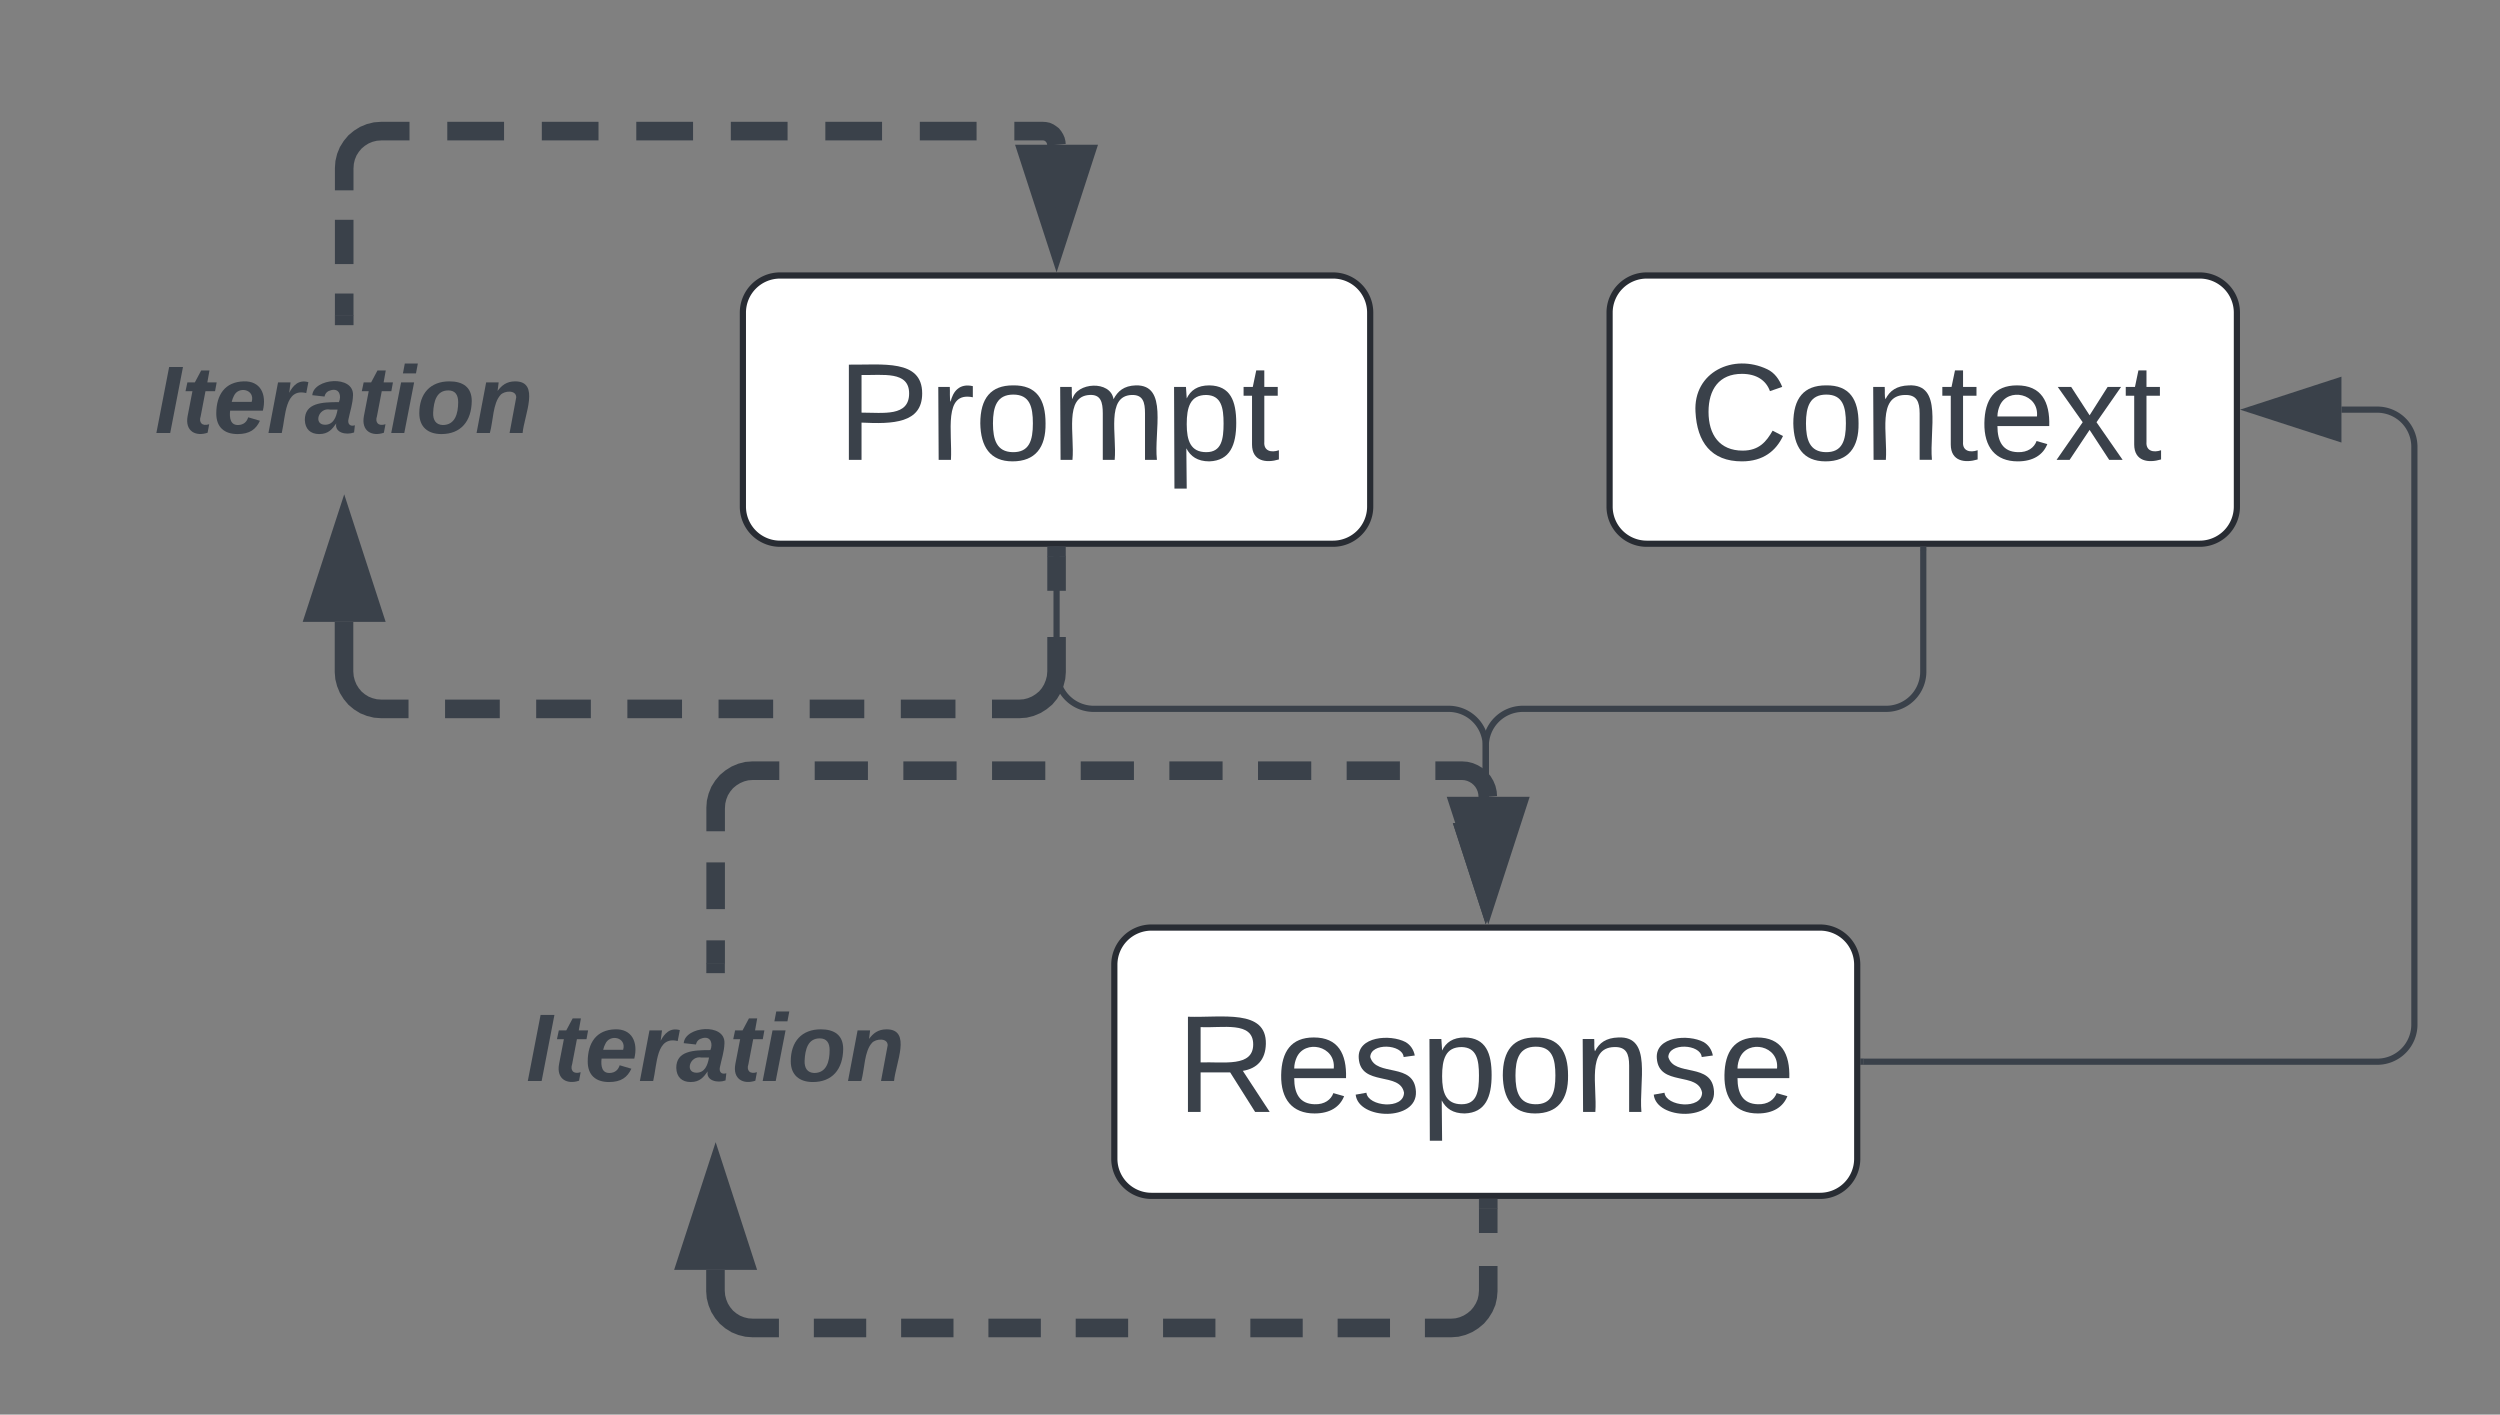 <svg xmlns="http://www.w3.org/2000/svg" xmlns:xlink="http://www.w3.org/1999/xlink" xmlns:lucid="lucid" width="403.83" height="228.5"><rect width="100%" height="100%" fill="#808080" stroke="none"/><g transform="translate(-820 -475.5)" lucid:page-tab-id="0_0"><path d="M1080 526a6 6 0 0 1 6-6h89.33a6 6 0 0 1 6 6v31.33a6 6 0 0 1-6 6H1086a6 6 0 0 1-6-6z" stroke="#282c33" fill="#fff"/><use xlink:href="#a" transform="matrix(1,0,0,1,1092,532) translate(0.759 17.778)"/><path d="M940 526a6 6 0 0 1 6-6h89.33a6 6 0 0 1 6 6v31.33a6 6 0 0 1-6 6H946a6 6 0 0 1-6-6z" stroke="#282c33" fill="#fff"/><use xlink:href="#b" transform="matrix(1,0,0,1,952,532) translate(3.259 17.778)"/><path d="M1000 631.33a6 6 0 0 1 6-6h108a6 6 0 0 1 6 6v31.34a6 6 0 0 1-6 6h-108a6 6 0 0 1-6-6z" stroke="#282c33" fill="#fff"/><use xlink:href="#c" transform="matrix(1,0,0,1,1012,637.333) translate(-1.969 17.778)"/><path d="M990.67 564.33V584a6 6 0 0 0 6 6H1054a6 6 0 0 1 6 6v12.45" stroke="#3a414a" fill="none"/><path d="M991.14 564.35h-.95v-.52h.94z" stroke="#3a414a" stroke-width=".05" fill="#3a414a"/><path d="M1060 623.2l-4.63-14.25h9.27z" stroke="#3a414a" fill="#3a414a"/><path d="M1130.67 564.33V584a6 6 0 0 1-6 6H1066a6 6 0 0 0-6 6v12.45" stroke="#3a414a" fill="none"/><path d="M1131.14 564.35h-.95v-.52h.94z" stroke="#3a414a" stroke-width=".05" fill="#3a414a"/><path d="M1060 623.2l-4.63-14.25h9.27z" stroke="#3a414a" fill="#3a414a"/><path d="M1121 647h83a6 6 0 0 0 6-6v-93.33a6 6 0 0 0-6-6h-5.78" stroke="#3a414a" fill="none"/><path d="M1121 647.48h-.5v-.96h.5z" stroke="#3a414a" stroke-width=".05" fill="#3a414a"/><path d="M1183.45 541.67l14.27-4.64v9.27z" stroke="#3a414a" fill="#3a414a"/><path d="M935.6 631.17v-3.78m0-5.04v-7.55m0-5.02V606l.07-.94.22-.9.35-.88.5-.8.6-.72.72-.6.8-.5.87-.37.9-.23.95-.07h4.3m5.72 0h8.6m5.72 0h8.6m5.73 0h8.6m5.72 0h8.6m5.72 0h8.6m5.72 0h8.6m5.72 0h8.6m5.73 0h4.28l.66.05.65.16.6.26.56.34.5.43.43.5.34.57.25.6.15.65.05.66" stroke="#3a414a" stroke-width="3" fill="none"/><path d="M937.07 632.67h-2.95v-1.54h2.95z" stroke="#3a414a" stroke-width=".05" fill="#3a414a"/><path d="M1060.4 619.98l-4.64-14.27h9.27z" stroke="#3a414a" stroke-width="3" fill="#3a414a"/><path d="M1060.4 670.67v4m0 5.33v4l-.08.94-.2.9-.38.88-.5.8-.6.72-.72.6-.8.5-.87.37-.9.23-.95.07h-4.23m-5.64 0h-8.46m-5.64 0h-8.46m-5.64 0h-8.46m-5.64 0h-8.47m-5.63 0h-8.47m-5.64 0h-8.46m-5.64 0h-8.46m-5.64 0h-4.23l-.95-.07-.9-.22-.88-.35-.8-.5-.72-.6-.6-.72-.5-.8-.36-.88-.23-.9-.08-.95v-3.38" stroke="#3a414a" stroke-width="3" fill="none"/><path d="M1061.87 670.7h-2.95v-1.53h2.95z" stroke="#3a414a" stroke-width=".05" fill="#3a414a"/><path d="M935.6 664.85l4.63 14.27h-9.27z" stroke="#3a414a" stroke-width="3" fill="#3a414a"/><path d="M900 638.67a6 6 0 0 1 6-6h59.18a6 6 0 0 1 6 6V654a6 6 0 0 1-6 6H906a6 6 0 0 1-6-6z" fill="#fff" fill-opacity="0"/><use xlink:href="#d" transform="matrix(1,0,0,1,905,637.667) translate(0 12.444)"/><path d="M875.6 526.5v-3.58m0-4.76V511m0-4.76v-3.57l.07-.94.22-.92.35-.86.5-.8.6-.72.72-.6.8-.5.87-.36.9-.22.95-.07h4.57m6.1 0h9.17m6.1 0h9.16m6.1 0h9.17m6.1 0h9.17m6.1 0h9.16m6.1 0h9.17m6.1 0h4.58l.35.02.34.07.32.14.3.2.26.2.22.28.18.3.14.32.08.33.03.35" stroke="#3a414a" stroke-width="3" fill="none"/><path d="M877.07 528h-2.95v-1.54h2.95z" stroke="#3a414a" stroke-width=".05" fill="#3a414a"/><path d="M990.67 514.65l-4.64-14.27h9.27z" stroke="#3a414a" stroke-width="3" fill="#3a414a"/><path d="M990.67 565.33v5.6m0 7.47v5.6l-.08.94-.23.9-.36.88-.48.8-.6.72-.73.6-.8.5-.88.37-.9.23-.95.07h-4.42m-5.9 0h-8.83m-5.9 0h-8.82m-5.9 0h-8.82m-5.9 0h-8.83m-5.9 0h-8.83m-5.88 0h-8.84m-5.9 0h-4.4l-.95-.07-.9-.22-.88-.35-.8-.5-.72-.6-.6-.72-.5-.8-.36-.88-.23-.9-.08-.95v-8.05" stroke="#3a414a" stroke-width="3" fill="none"/><path d="M992.14 565.37h-2.95v-1.54h2.94z" stroke="#3a414a" stroke-width=".05" fill="#3a414a"/><path d="M875.6 560.2l4.63 14.25h-9.27z" stroke="#3a414a" stroke-width="3" fill="#3a414a"/><path d="M840 534a6 6 0 0 1 6-6h59.18a6 6 0 0 1 6 6v15.33a6 6 0 0 1-6 6H846a6 6 0 0 1-6-6z" fill="#fff" fill-opacity="0"/><use xlink:href="#e" transform="matrix(1,0,0,1,845,533) translate(0 12.444)"/><defs><path fill="#3a414a" d="M212-179c-10-28-35-45-73-45-59 0-87 40-87 99 0 60 29 101 89 101 43 0 62-24 78-52l27 14C228-24 195 4 139 4 59 4 22-46 18-125c-6-104 99-153 187-111 19 9 31 26 39 46" id="f"/><path fill="#3a414a" d="M100-194c62-1 85 37 85 99 1 63-27 99-86 99S16-35 15-95c0-66 28-99 85-99zM99-20c44 1 53-31 53-75 0-43-8-75-51-75s-53 32-53 75 10 74 51 75" id="g"/><path fill="#3a414a" d="M117-194c89-4 53 116 60 194h-32v-121c0-31-8-49-39-48C34-167 62-67 57 0H25l-1-190h30c1 10-1 24 2 32 11-22 29-35 61-36" id="h"/><path fill="#3a414a" d="M59-47c-2 24 18 29 38 22v24C64 9 27 4 27-40v-127H5v-23h24l9-43h21v43h35v23H59v120" id="i"/><path fill="#3a414a" d="M100-194c63 0 86 42 84 106H49c0 40 14 67 53 68 26 1 43-12 49-29l28 8c-11 28-37 45-77 45C44 4 14-33 15-96c1-61 26-98 85-98zm52 81c6-60-76-77-97-28-3 7-6 17-6 28h103" id="j"/><path fill="#3a414a" d="M141 0L90-78 38 0H4l68-98-65-92h35l48 74 47-74h35l-64 92 68 98h-35" id="k"/><g id="a"><use transform="matrix(0.062,0,0,0.062,0,0)" xlink:href="#f"/><use transform="matrix(0.062,0,0,0.062,15.988,0)" xlink:href="#g"/><use transform="matrix(0.062,0,0,0.062,28.333,0)" xlink:href="#h"/><use transform="matrix(0.062,0,0,0.062,40.679,0)" xlink:href="#i"/><use transform="matrix(0.062,0,0,0.062,46.852,0)" xlink:href="#j"/><use transform="matrix(0.062,0,0,0.062,59.198,0)" xlink:href="#k"/><use transform="matrix(0.062,0,0,0.062,70.309,0)" xlink:href="#i"/></g><path fill="#3a414a" d="M30-248c87 1 191-15 191 75 0 78-77 80-158 76V0H30v-248zm33 125c57 0 124 11 124-50 0-59-68-47-124-48v98" id="l"/><path fill="#3a414a" d="M114-163C36-179 61-72 57 0H25l-1-190h30c1 12-1 29 2 39 6-27 23-49 58-41v29" id="m"/><path fill="#3a414a" d="M210-169c-67 3-38 105-44 169h-31v-121c0-29-5-50-35-48C34-165 62-65 56 0H25l-1-190h30c1 10-1 24 2 32 10-44 99-50 107 0 11-21 27-35 58-36 85-2 47 119 55 194h-31v-121c0-29-5-49-35-48" id="n"/><path fill="#3a414a" d="M115-194c55 1 70 41 70 98S169 2 115 4C84 4 66-9 55-30l1 105H24l-1-265h31l2 30c10-21 28-34 59-34zm-8 174c40 0 45-34 45-75s-6-73-45-74c-42 0-51 32-51 76 0 43 10 73 51 73" id="o"/><g id="b"><use transform="matrix(0.062,0,0,0.062,0,0)" xlink:href="#l"/><use transform="matrix(0.062,0,0,0.062,14.815,0)" xlink:href="#m"/><use transform="matrix(0.062,0,0,0.062,22.16,0)" xlink:href="#g"/><use transform="matrix(0.062,0,0,0.062,34.506,0)" xlink:href="#n"/><use transform="matrix(0.062,0,0,0.062,52.963,0)" xlink:href="#o"/><use transform="matrix(0.062,0,0,0.062,65.309,0)" xlink:href="#i"/></g><path fill="#3a414a" d="M233-177c-1 41-23 64-60 70L243 0h-38l-65-103H63V0H30v-248c88 3 205-21 203 71zM63-129c60-2 137 13 137-47 0-61-80-42-137-45v92" id="p"/><path fill="#3a414a" d="M135-143c-3-34-86-38-87 0 15 53 115 12 119 90S17 21 10-45l28-5c4 36 97 45 98 0-10-56-113-15-118-90-4-57 82-63 122-42 12 7 21 19 24 35" id="q"/><g id="c"><use transform="matrix(0.062,0,0,0.062,0,0)" xlink:href="#p"/><use transform="matrix(0.062,0,0,0.062,15.988,0)" xlink:href="#j"/><use transform="matrix(0.062,0,0,0.062,28.333,0)" xlink:href="#q"/><use transform="matrix(0.062,0,0,0.062,39.444,0)" xlink:href="#o"/><use transform="matrix(0.062,0,0,0.062,51.79,0)" xlink:href="#g"/><use transform="matrix(0.062,0,0,0.062,64.136,0)" xlink:href="#h"/><use transform="matrix(0.062,0,0,0.062,76.481,0)" xlink:href="#q"/><use transform="matrix(0.062,0,0,0.062,87.593,0)" xlink:href="#j"/></g><path fill="#3a414a" d="M6 0l48-248h52L58 0H6" id="r"/><path fill="#3a414a" d="M72-63c-8 23 5 39 32 30L98-1C54 14 12-6 23-64l18-93H15l7-33h28l24-45h31l-8 45h35l-6 33H90" id="s"/><path fill="#3a414a" d="M114-194c63-2 87 48 72 110H63c-3 28 1 55 31 54 21-1 32-13 37-29l44 13C160-14 137 4 91 4 41 4 11-22 11-73c0-71 33-119 103-121zm30 77c14-47-50-61-67-22-3 6-6 13-8 22h75" id="t"/><path fill="#3a414a" d="M84-151c13-25 34-51 72-40l-8 41C67-170 71-64 56 0H6l36-190h47" id="u"/><path fill="#3a414a" d="M166-52c-4 17 5 29 24 23l-3 27c-30 11-74 1-67-34C105-15 91 4 56 4 23 4 3-15 2-49c0-64 63-67 128-67 10-22 3-53-29-45-13 3-22 10-25 24l-46-5c5-64 156-77 153 0-1 33-11 60-17 90zM97-88c-44-9-64 57-19 57 31 0 42-28 47-57H97" id="v"/><path fill="#3a414a" d="M50-224l7-37h49l-7 37H50zM6 0l37-190h49L55 0H6" id="w"/><path fill="#3a414a" d="M124-194c51 0 84 22 84 74C207-44 167 4 94 4 43 4 11-23 11-74c0-74 41-120 113-120zM99-30c46 0 58-42 58-86 0-27-11-44-37-44-44 0-55 40-57 84-1 27 10 45 36 46" id="x"/><path fill="#3a414a" d="M151-194c95 0 34 128 28 194h-49l25-134c0-29-45-25-59-9C67-111 69-48 56 0H6l36-190h47l-4 32c15-20 33-36 66-36" id="y"/><g id="d"><use transform="matrix(0.043,0,0,0.043,0,0)" xlink:href="#r"/><use transform="matrix(0.043,0,0,0.043,4.321,0)" xlink:href="#s"/><use transform="matrix(0.043,0,0,0.043,9.463,0)" xlink:href="#t"/><use transform="matrix(0.043,0,0,0.043,18.105,0)" xlink:href="#u"/><use transform="matrix(0.043,0,0,0.043,24.154,0)" xlink:href="#v"/><use transform="matrix(0.043,0,0,0.043,32.796,0)" xlink:href="#s"/><use transform="matrix(0.043,0,0,0.043,37.938,0)" xlink:href="#w"/><use transform="matrix(0.043,0,0,0.043,42.259,0)" xlink:href="#x"/><use transform="matrix(0.043,0,0,0.043,51.722,0)" xlink:href="#y"/></g><g id="e"><use transform="matrix(0.043,0,0,0.043,0,0)" xlink:href="#r"/><use transform="matrix(0.043,0,0,0.043,4.321,0)" xlink:href="#s"/><use transform="matrix(0.043,0,0,0.043,9.463,0)" xlink:href="#t"/><use transform="matrix(0.043,0,0,0.043,18.105,0)" xlink:href="#u"/><use transform="matrix(0.043,0,0,0.043,24.154,0)" xlink:href="#v"/><use transform="matrix(0.043,0,0,0.043,32.796,0)" xlink:href="#s"/><use transform="matrix(0.043,0,0,0.043,37.938,0)" xlink:href="#w"/><use transform="matrix(0.043,0,0,0.043,42.259,0)" xlink:href="#x"/><use transform="matrix(0.043,0,0,0.043,51.722,0)" xlink:href="#y"/></g></defs></g></svg>